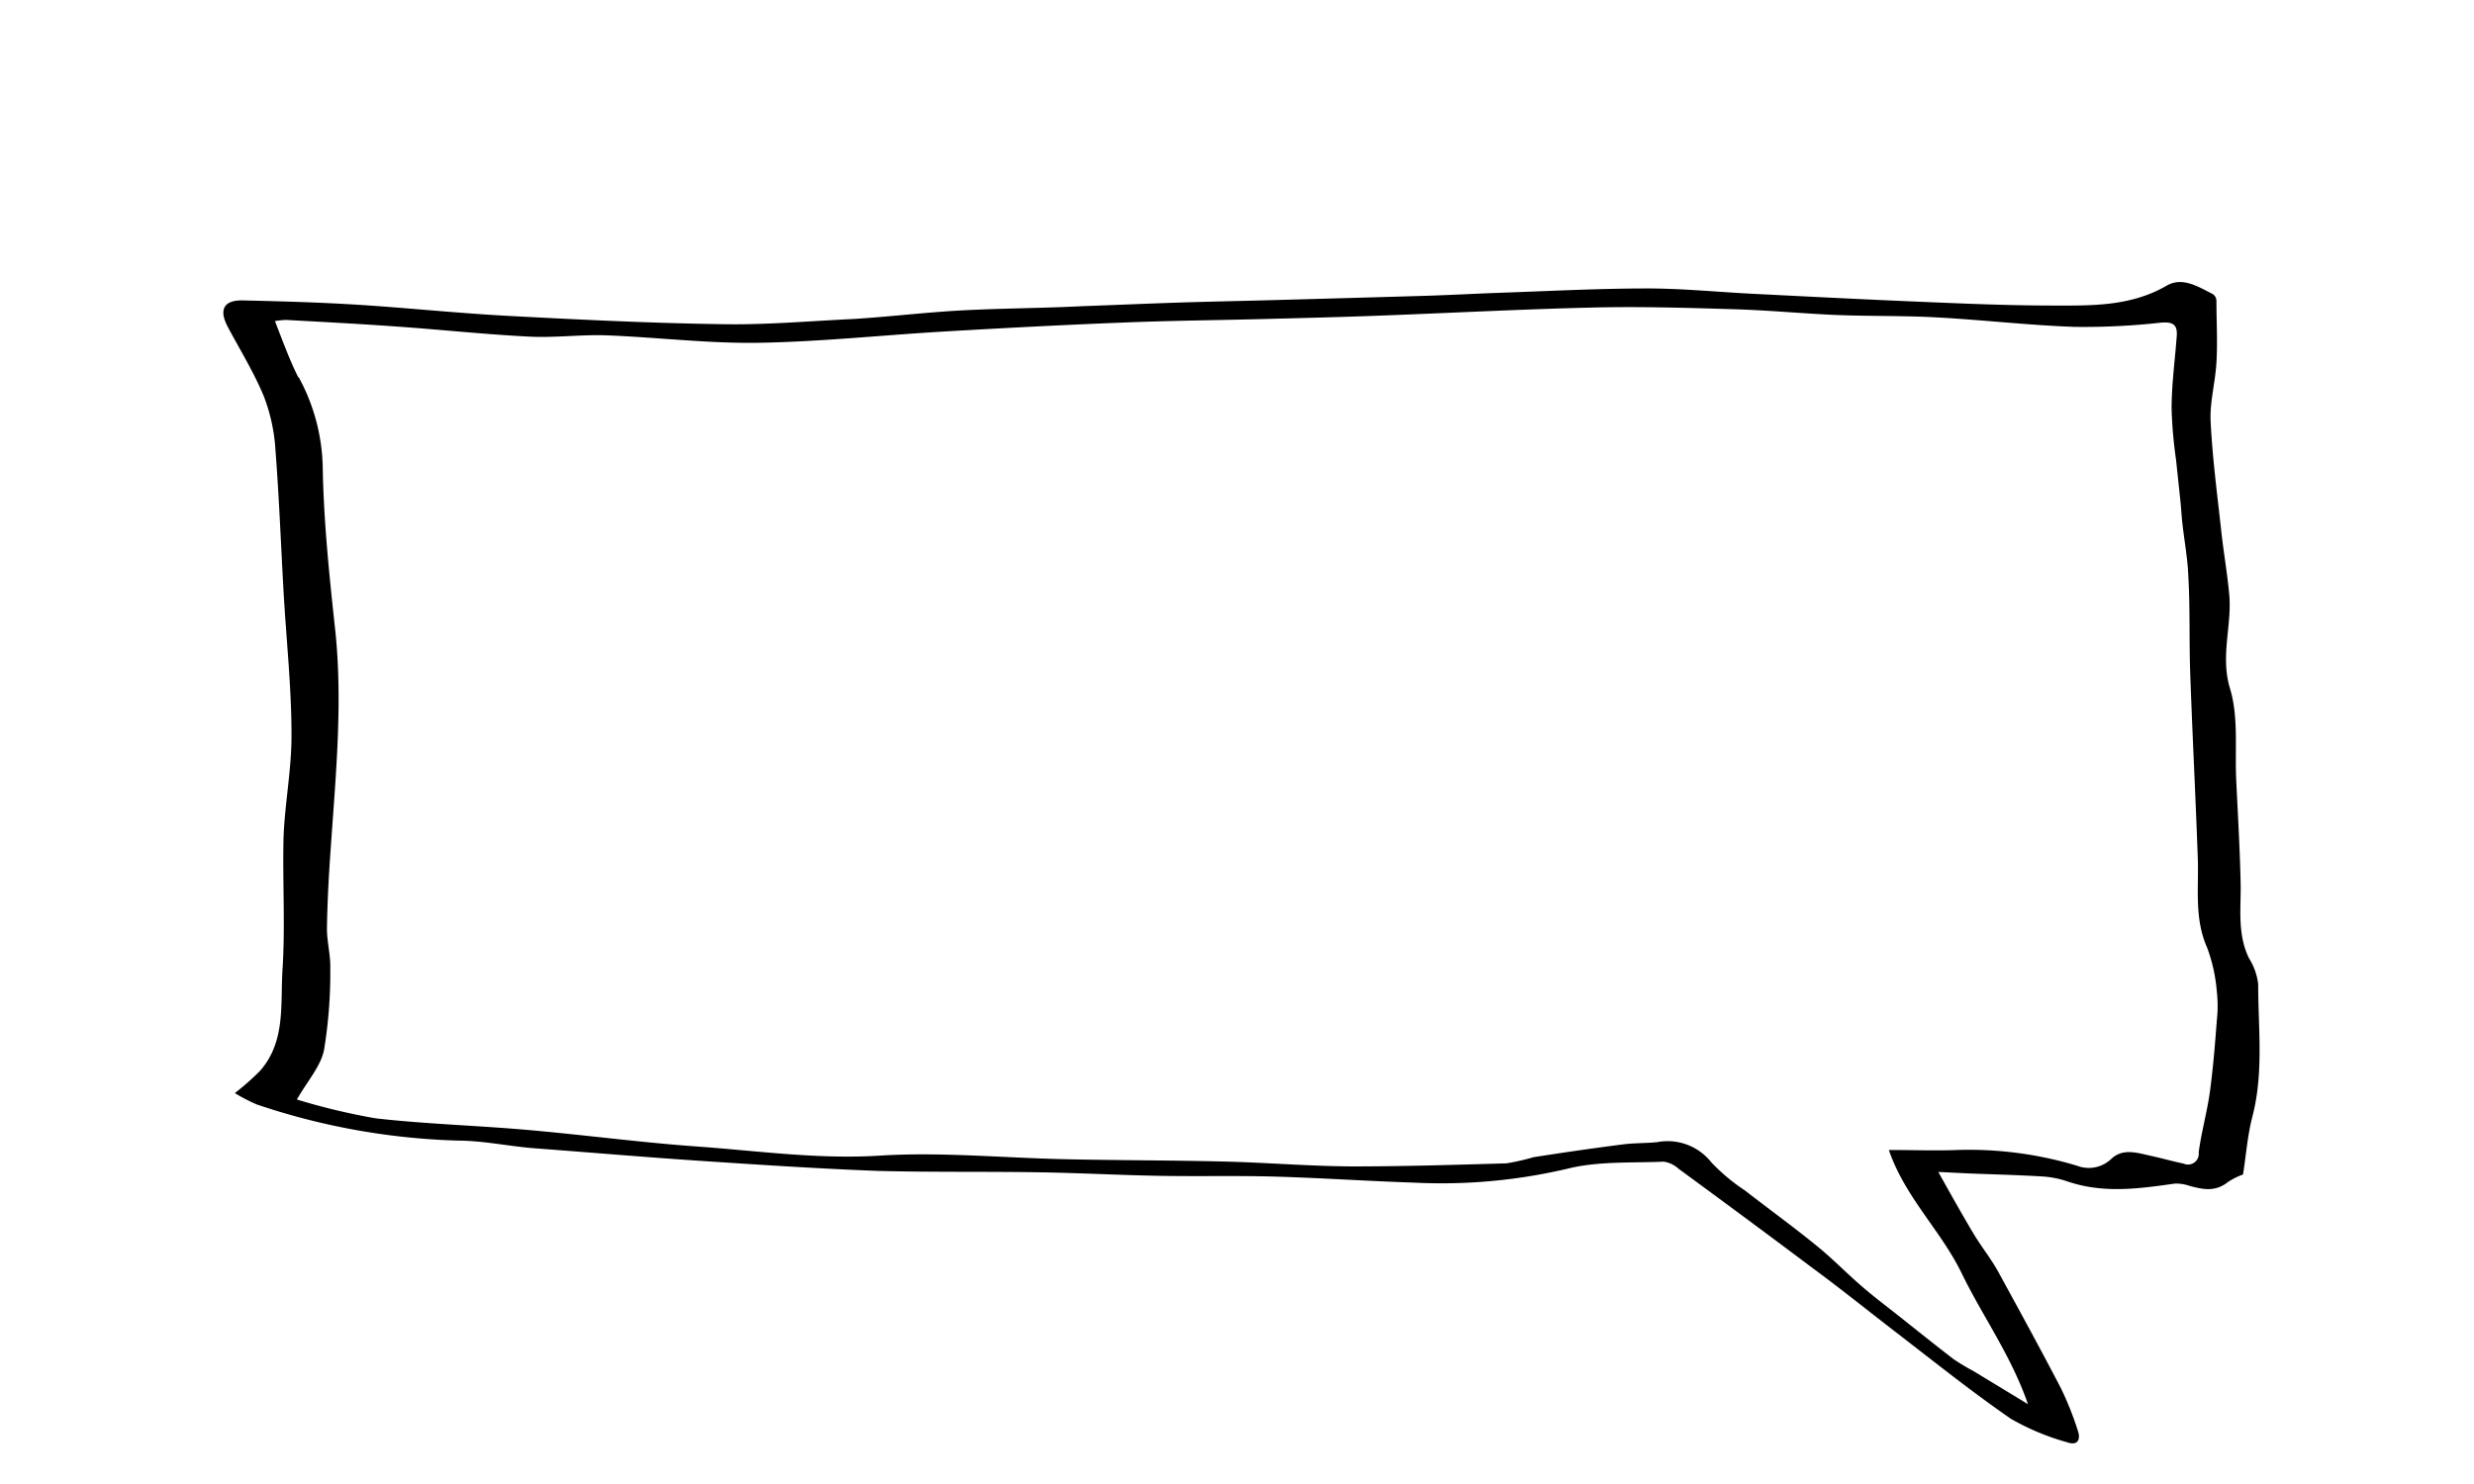 <svg xmlns="http://www.w3.org/2000/svg" viewBox="0 0 192.58 115.58"><title>speechbubble_mirror</title><path d="M20.25,83.37c2-2.28,1.57-5.17,1.74-7.85,0.22-3.4,0-6.83.08-10.25,0.09-2.7.64-5.4,0.62-8.09,0-3.66-.4-7.31-0.61-11S21.73,38.75,21.44,35a13.9,13.9,0,0,0-.91-4.16c-0.77-1.86-1.85-3.6-2.8-5.39-0.71-1.34-.32-2.09,1.18-2.06,2.94,0.07,5.88.15,8.81,0.33,4,0.25,7.94.67,11.92,0.88,5.49,0.29,11,.56,16.48.64C59.54,25.31,63,25,66.38,24.84c2.82-.17,5.64-0.52,8.46-0.67C78,24,81.12,24,84.26,23.84c2.5-.09,5-0.2,7.48-0.28s5.09-.13,7.63-0.2q5.84-.16,11.69-0.33c1.87-.06,3.73-0.16,5.6-0.23,3.86-.13,7.71-0.34,11.57-0.34,2.7,0,5.4.27,8.1,0.41,4.41,0.22,8.83.45,13.24,0.63,3.3,0.14,6.61.28,9.92,0.29,3.13,0,6.28.13,9.17-1.55,1.23-.71,2.46.09,3.59,0.66a0.65,0.65,0,0,1,.28.49c0,1.62.1,3.25,0,4.86s-0.53,3.07-.45,4.59c0.14,2.85.52,5.7,0.83,8.54,0.18,1.65.47,3.29,0.62,4.94,0.21,2.41-.71,4.76.06,7.3,0.67,2.21.37,4.72,0.48,7.1,0.13,2.77.3,5.55,0.35,8.32,0,1.89-.23,3.79.65,5.58a4.83,4.83,0,0,1,.71,2c0,3.44.44,6.9-.45,10.32-0.38,1.46-.49,3-0.73,4.51a5.47,5.47,0,0,0-1.18.59c-1,.8-2,0.56-3,0.29a3.1,3.1,0,0,0-1.15-.17c-2.79.4-5.56,0.78-8.33-.17a7.57,7.57,0,0,0-2-.39c-1.87-.11-3.74-0.16-5.61-0.23l-2.45-.12c1,1.79,1.85,3.31,2.74,4.8,0.63,1.06,1.41,2,2,3.11,1.64,3,3.24,5.92,4.8,8.92a24.36,24.36,0,0,1,1.32,3.31c0.24,0.69,0,1.2-.83.91a19,19,0,0,1-4.38-1.83c-3.07-2.12-6-4.47-8.95-6.74-2.17-1.67-4.3-3.39-6.49-5-3.46-2.6-6.94-5.17-10.43-7.73a2.16,2.16,0,0,0-1.16-.55c-2.5.11-5.1-.05-7.49,0.55A42.94,42.94,0,0,1,110,92.08c-3.63-.12-7.25-0.37-10.88-0.47-3-.08-6,0-9.06-0.06s-6-.22-9.07-0.27c-4.21-.07-8.43,0-12.64-0.11C63.79,91,59.25,90.7,54.72,90.4s-8.81-.67-13.21-1c-1.95-.16-3.88-0.58-5.83-0.59A53.5,53.5,0,0,1,20,86a12.9,12.9,0,0,1-1.72-.89A19.41,19.41,0,0,0,20.25,83.37Zm3-54a15.23,15.23,0,0,1,1.87,6.93c0.07,4.33.53,8.66,1,13,0.56,5.63,0,11.22-.38,16.83-0.15,2.06-.26,4.13-0.29,6.19,0,1,.29,2.06.26,3.09a36.94,36.94,0,0,1-.49,6.36c-0.27,1.28-1.29,2.4-2.11,3.84a50.18,50.18,0,0,0,6.16,1.47c3.88,0.44,7.79.55,11.69,0.89,4.49,0.39,9,1,13.45,1.31,4.68,0.34,9.32,1,14.08.7s9.64,0.18,14.47.28c4.11,0.09,8.22.08,12.33,0.18,3.31,0.08,6.62.36,9.93,0.38,4,0,8-.12,12.06-0.24a18.06,18.06,0,0,0,2.1-.48c2.31-.36,4.63-0.7,7-1,0.87-.11,1.75-0.08,2.62-0.17a4.33,4.33,0,0,1,4.21,1.57,14.78,14.78,0,0,0,2.63,2.2c1.81,1.41,3.68,2.76,5.46,4.21,1.26,1,2.4,2.19,3.63,3.25,0.89,0.77,1.84,1.49,2.77,2.22,1.45,1.15,2.89,2.31,4.36,3.44a16.51,16.51,0,0,0,1.53.92l4.27,2.59c-1.32-3.81-3.54-6.85-5.16-10.19s-4.39-5.88-5.67-9.6c2,0,3.69.07,5.35,0a29.11,29.11,0,0,1,9.31,1.23,2.53,2.53,0,0,0,2.65-.53c0.94-.89,2.1-0.45,3.19-0.22,0.82,0.18,1.62.41,2.44,0.58a0.84,0.84,0,0,0,1.18-.88c0.21-1.58.65-3.12,0.87-4.7,0.25-1.84.4-3.7,0.54-5.56a10.08,10.08,0,0,0,0-2.27,12.72,12.72,0,0,0-.76-3.42c-1-2.26-.64-4.6-0.72-6.93-0.17-4.81-.42-9.61-0.59-14.42-0.09-2.53,0-5.06-.15-7.59-0.05-1.34-.3-2.67-0.45-4-0.07-.59-0.1-1.19-0.16-1.78-0.11-1.08-.23-2.15-0.34-3.23a34.89,34.89,0,0,1-.35-4c0-1.88.26-3.75,0.4-5.63,0.07-.89-0.27-1.15-1.21-1.07a54.05,54.05,0,0,1-6.79.33c-3.59-.13-7.17-0.55-10.75-0.74-2.54-.14-5.09-0.08-7.63-0.18s-5.32-.37-8-0.45c-3.62-.11-7.24-0.22-10.86-0.14-5.73.13-11.46,0.44-17.2,0.65-2.75.1-5.5,0.17-8.24,0.24-3.74.1-7.48,0.13-11.22,0.28-4.61.18-9.23,0.42-13.84,0.69-4.89.28-9.78,0.81-14.67,0.89-3.94.06-7.88-.43-11.82-0.58-2-.07-4,0.2-6,0.1-3.42-.17-6.84-0.54-10.26-0.78-2.89-.21-5.78-0.36-8.68-0.52a6.47,6.47,0,0,0-.87.09C22,26.52,22.52,28,23.23,29.4Z"/></svg>